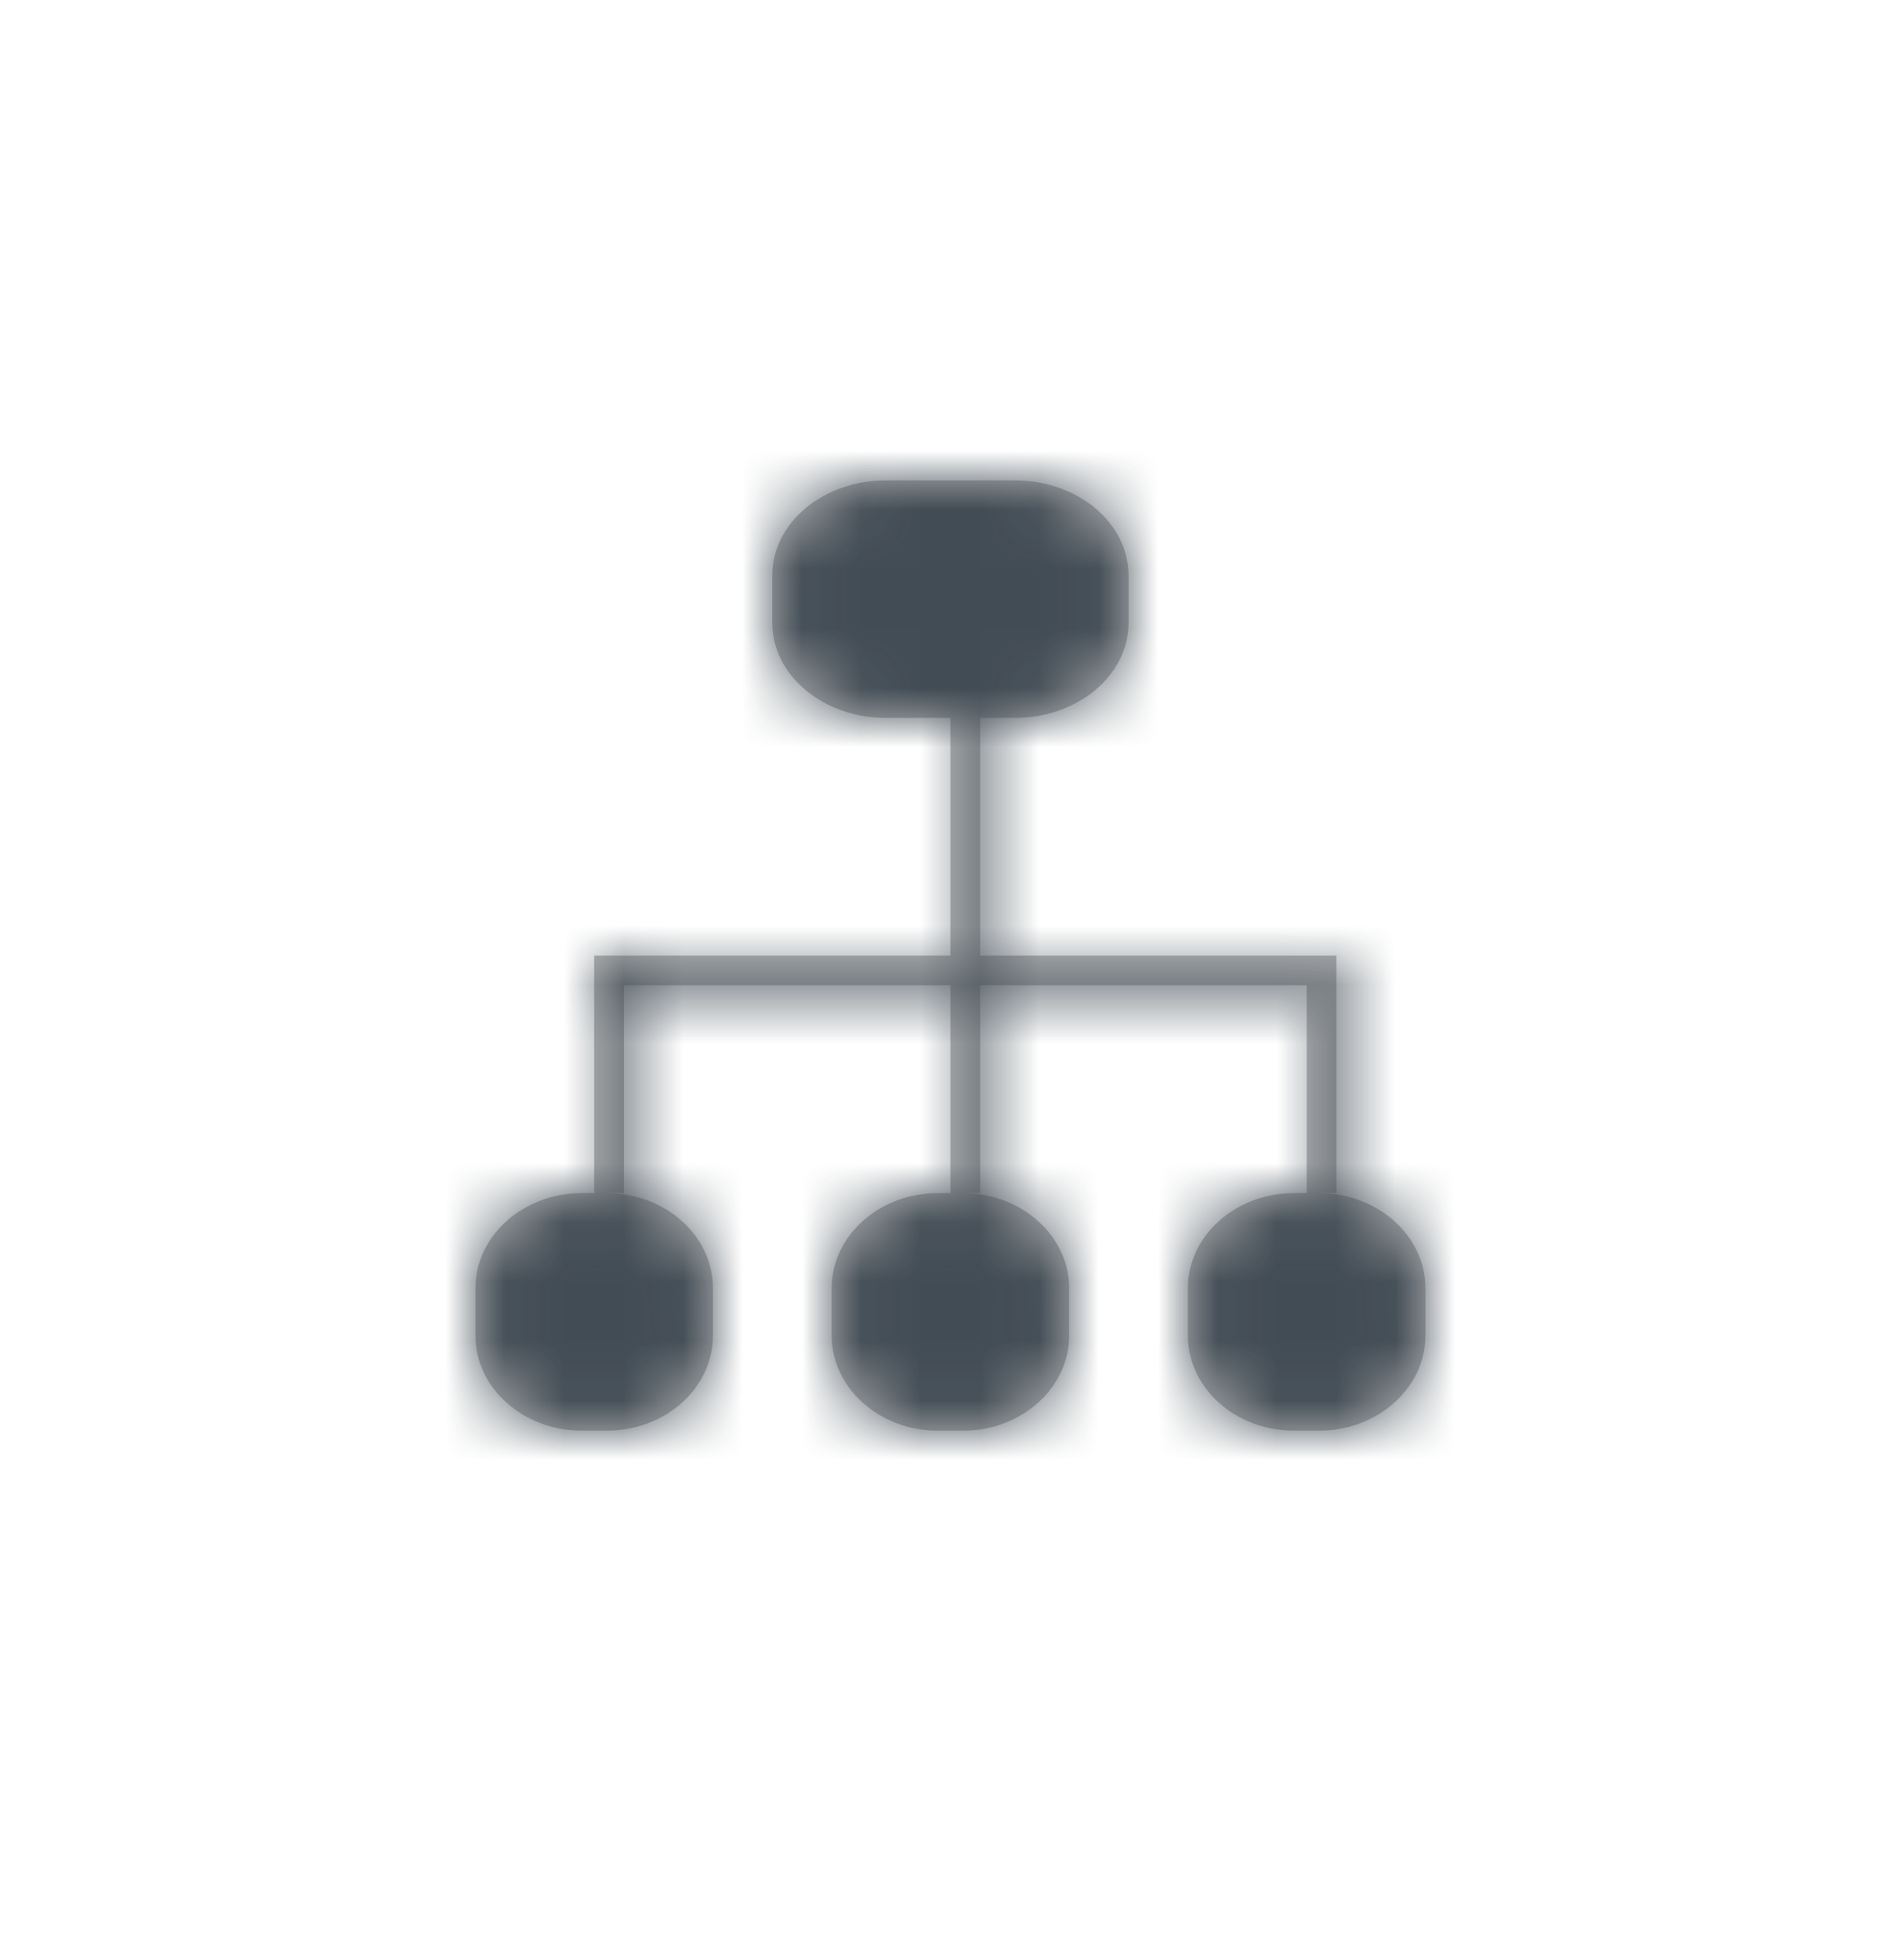 <svg xmlns="http://www.w3.org/2000/svg" xmlns:xlink="http://www.w3.org/1999/xlink" width="32" height="33" viewBox="0 0 32 33">
    <defs>
        <path id="8bsrj6u0ja" d="M22.007 20.007v-3.5h-5.5v3.5h-.286c.982 0 1.786.72 1.786 1.6v.8c0 .88-.804 1.6-1.786 1.6h-.429c-.982 0-1.785-.72-1.785-1.6v-.8c0-.88.803-1.6 1.785-1.6h.215v-3.5h-5.5v3.5h-.29c.993 0 1.79.72 1.79 1.6v.8c0 .88-.797 1.6-1.79 1.6h-.42c-.985 0-1.79-.72-1.79-1.6v-.8c0-.88.805-1.6 1.79-1.6h.21v-4h6v-4h-1.083c-1.064 0-1.917-.72-1.917-1.6v-.8c0-.88.853-1.6 1.917-1.6h2.166c1.064 0 1.917.72 1.917 1.6v.8c0 .88-.853 1.6-1.917 1.6h-.583v4h6v4h-.29c.985 0 1.79.72 1.79 1.6v.8c0 .88-.806 1.6-1.79 1.6h-.42c-.994 0-1.79-.72-1.79-1.6v-.8c0-.88.796-1.6 1.79-1.6h.21z"/>
    </defs>
    <g fill="none" fill-rule="evenodd" opacity=".8">
        <g>
            <g>
                <g transform="translate(-1176 -18) translate(1157) translate(19 18.08)">
                    <mask id="i337htmjdb" fill="#fff">
                        <use xlink:href="#8bsrj6u0ja"/>
                    </mask>
                    <use fill="#A9A9A9" xlink:href="#8bsrj6u0ja"/>
                    <g fill="#121f2a" mask="url(#i337htmjdb)">
                        <path d="M0 0H32V32H0z"/>
                    </g>
                </g>
            </g>
        </g>
    </g>
</svg>
